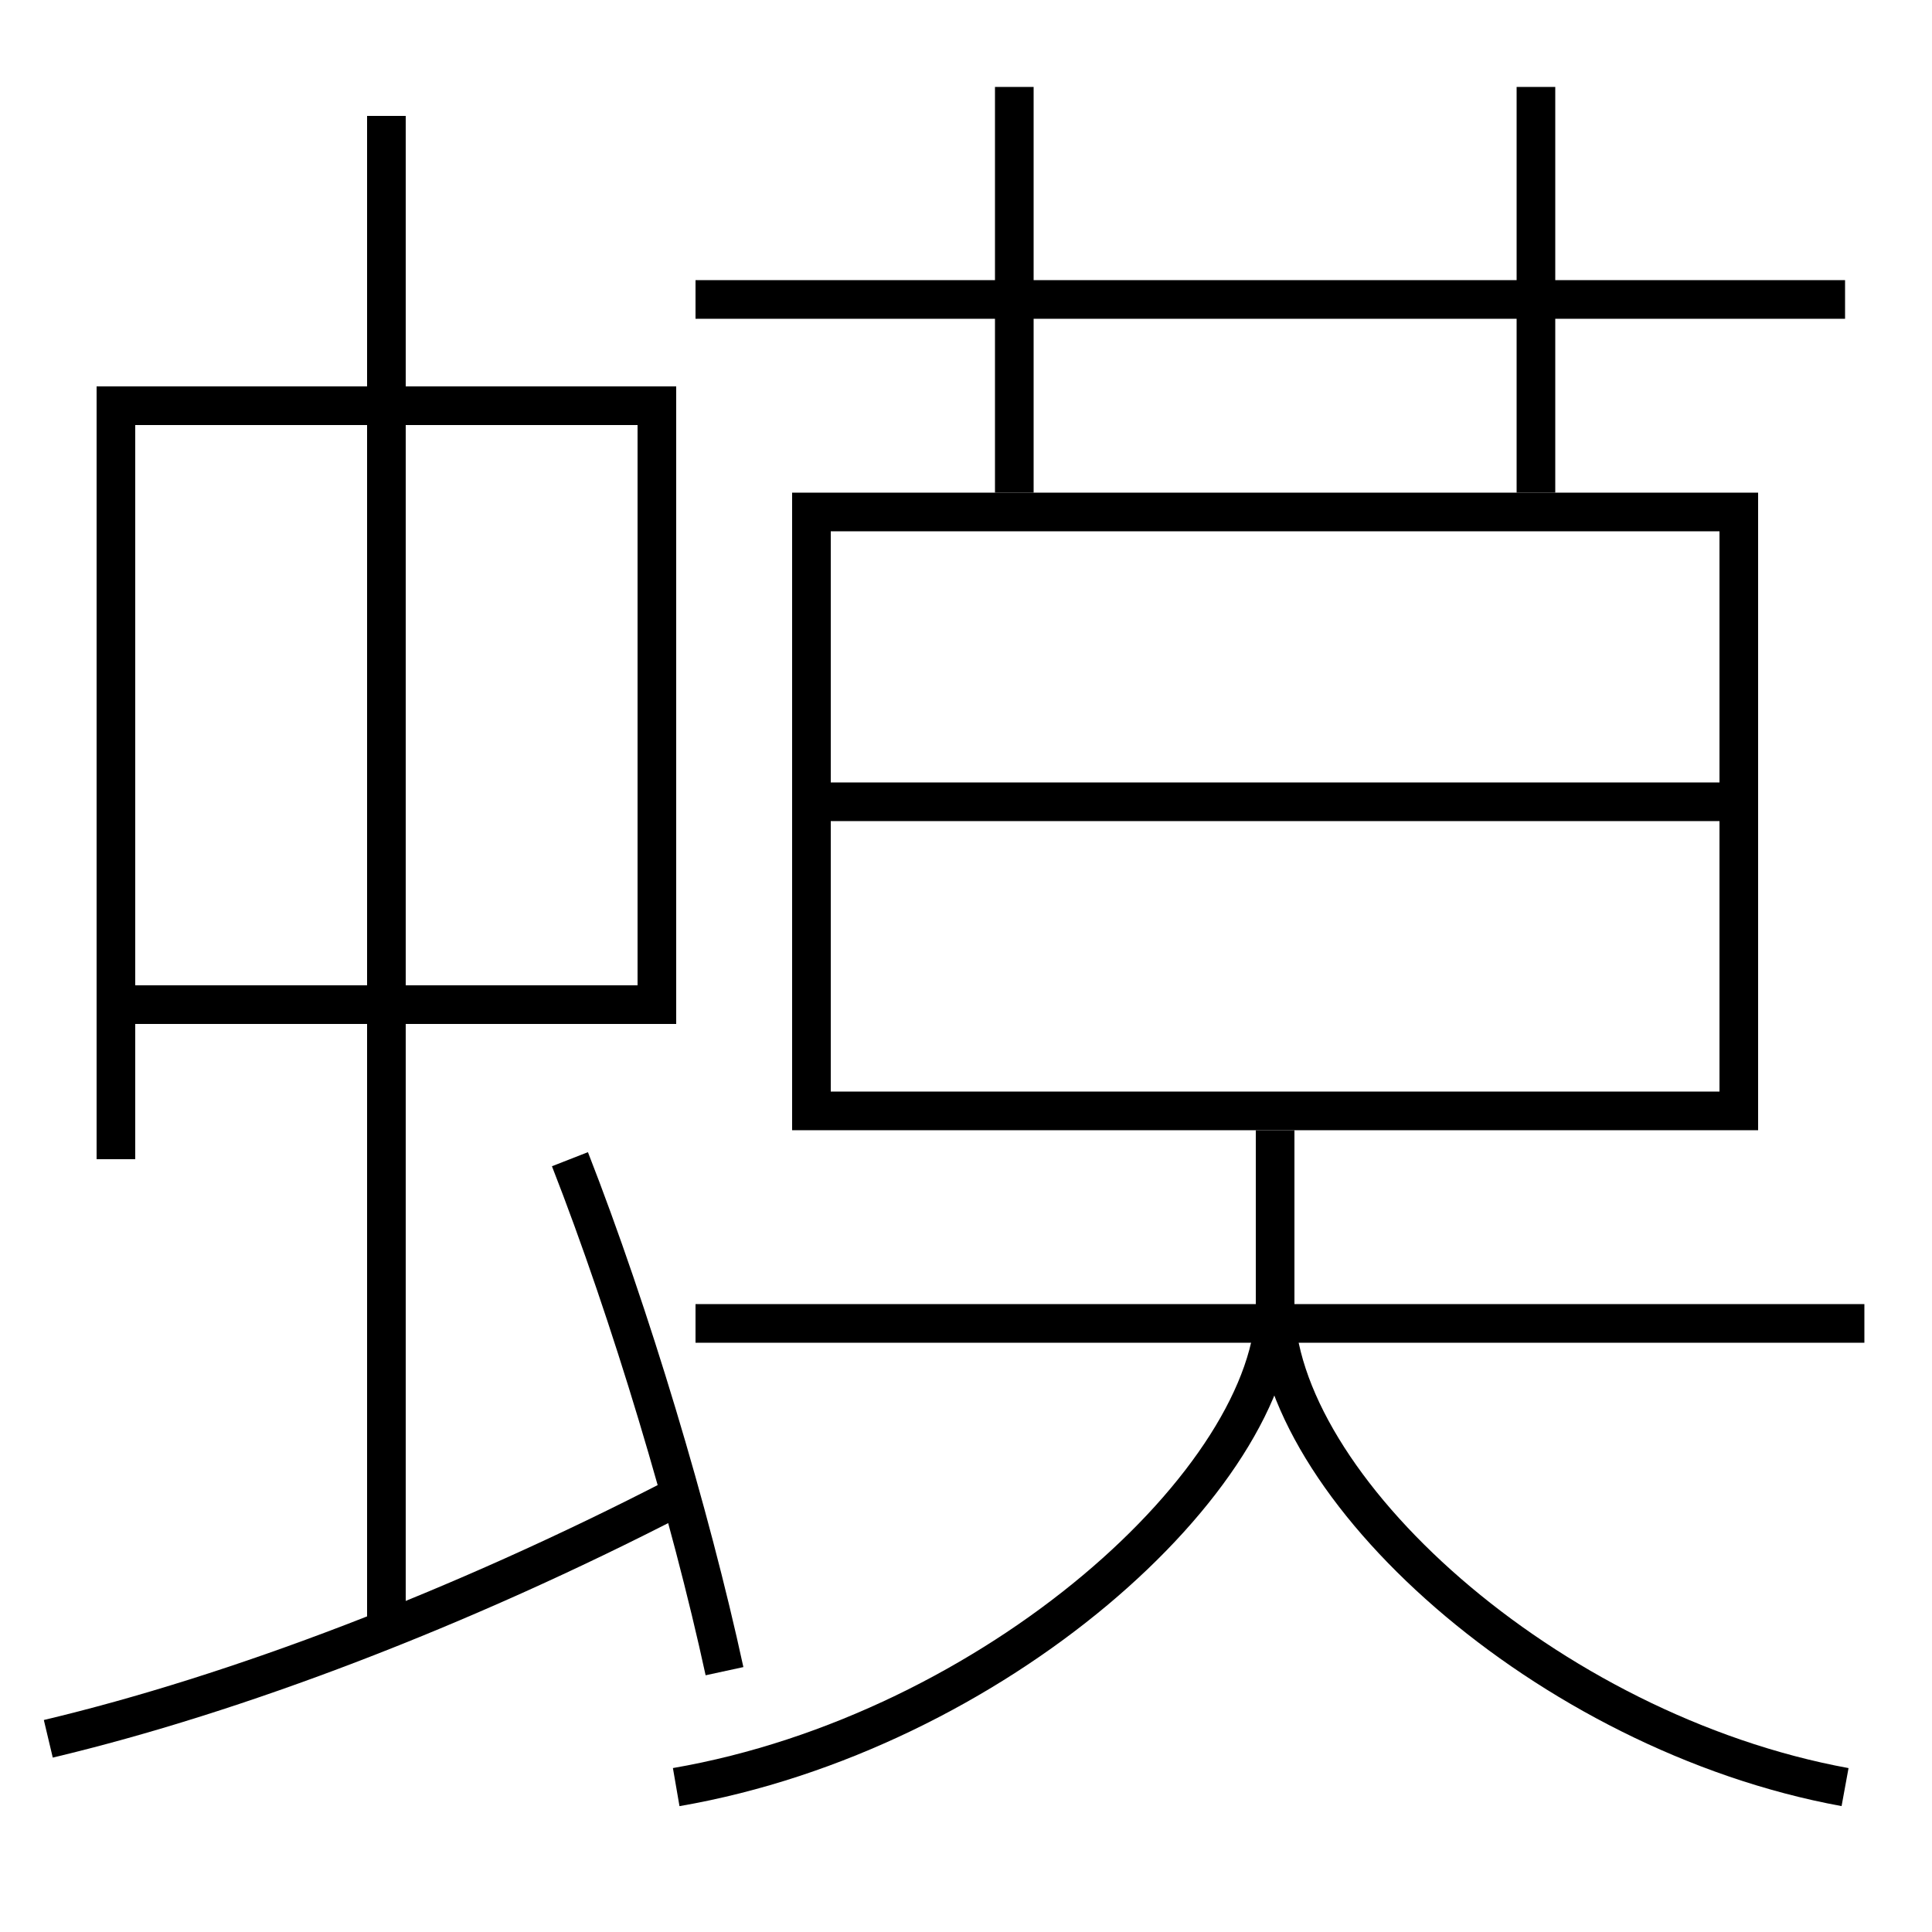 <?xml version='1.0' encoding='utf-8'?>
<svg xmlns="http://www.w3.org/2000/svg" height="100px" version="1.0" viewBox="0 0 100 100" width="100px" x="0px" y="0px">
<line fill="none" stroke="#000000" stroke-width="2" x1="36" x2="96.5" y1="68.5" y2="68.5" /><line fill="none" stroke="#000000" stroke-width="2" x1="36" x2="95.5" y1="15.5" y2="15.5" /><line fill="none" stroke="#000000" stroke-width="2" x1="52.5" x2="52.5" y1="25.5" y2="4.5" /><line fill="none" stroke="#000000" stroke-width="2" x1="79.5" x2="79.5" y1="25.5" y2="4.5" /><line fill="none" stroke="#000000" stroke-width="2" x1="43" x2="89" y1="41.5" y2="41.5" /><line fill="none" stroke="#000000" stroke-width="2" x1="20" x2="20" y1="84.5" y2="6" /><polyline fill="none" points="43,57.5 90,57.5 90,26.5 42,26.5 42,58.5" stroke="#000000" stroke-width="2" /><polyline fill="none" points="7,52 34,52 34,21 6,21 6,60" stroke="#000000" stroke-width="2" /><path d="M35,92.5 c16.475,-2.845 31,-15.985 31,-25 v-9.0" fill="none" stroke="#000000" stroke-width="2" /><path d="M95.5,92.5 c-15.455,-2.831 -29.5,-15.608 -29.5,-25" fill="none" stroke="#000000" stroke-width="2" /><path d="M37.5,86.5 c-1.764,-8.134 -4.873,-18.501 -8,-26.5" fill="none" stroke="#000000" stroke-width="2" /><path d="M2.5,90 c9.73,-2.313 21.336,-6.738 32.5,-12.5" fill="none" stroke="#000000" stroke-width="2" /></svg>